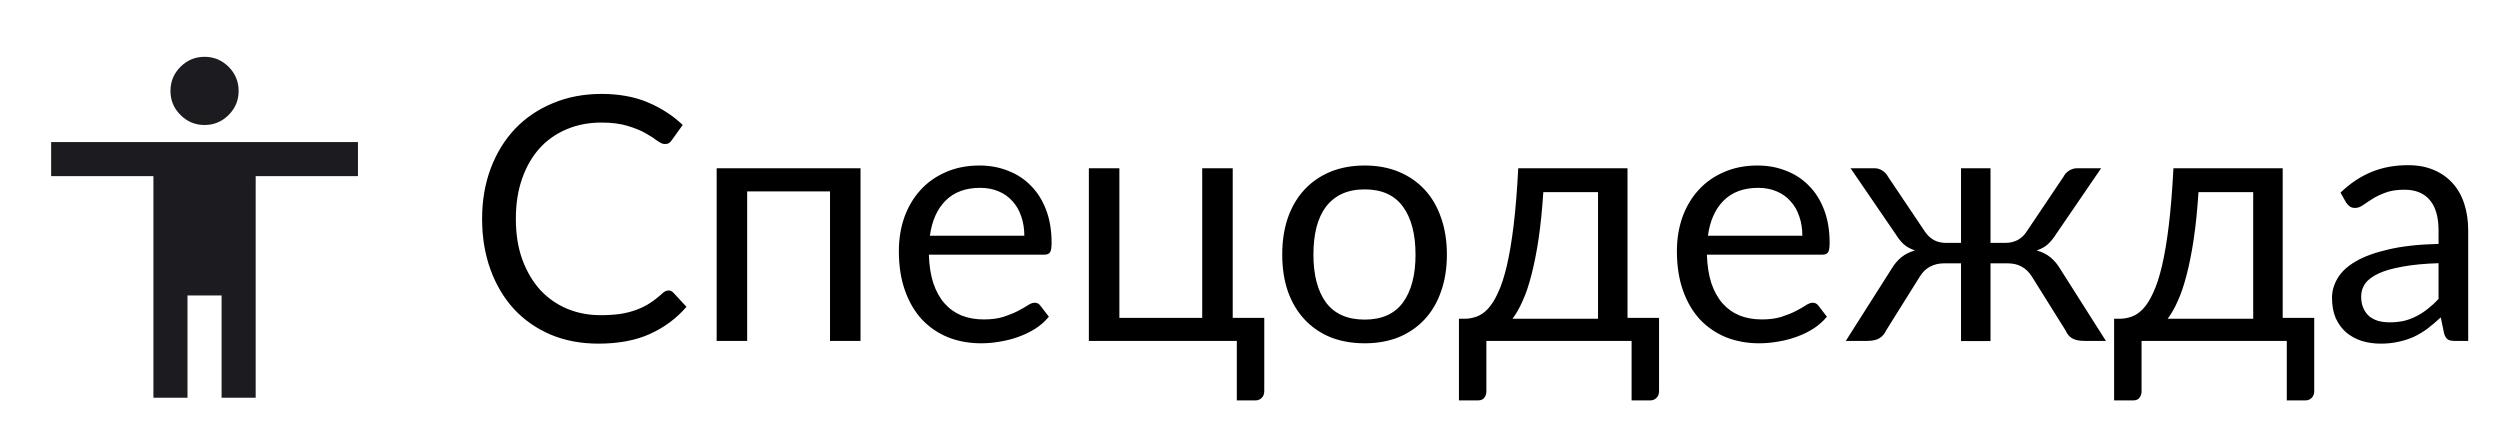 <svg width="220" height="38" viewBox="0 0 220 38" fill="none" xmlns="http://www.w3.org/2000/svg">
<path d="M58.835 25.56C58.995 25.56 59.135 25.625 59.255 25.755L60.41 27C59.53 28.02 58.46 28.815 57.2 29.385C55.95 29.955 54.435 30.24 52.655 30.24C51.115 30.24 49.715 29.975 48.455 29.445C47.195 28.905 46.12 28.155 45.23 27.195C44.34 26.225 43.65 25.065 43.16 23.715C42.67 22.365 42.425 20.88 42.425 19.26C42.425 17.64 42.68 16.155 43.19 14.805C43.7 13.455 44.415 12.295 45.335 11.325C46.265 10.355 47.375 9.605 48.665 9.075C49.955 8.535 51.38 8.265 52.94 8.265C54.47 8.265 55.82 8.51 56.99 9C58.16 9.49 59.19 10.155 60.08 10.995L59.12 12.33C59.06 12.43 58.98 12.515 58.88 12.585C58.79 12.645 58.665 12.675 58.505 12.675C58.325 12.675 58.105 12.58 57.845 12.39C57.585 12.19 57.245 11.97 56.825 11.73C56.405 11.49 55.88 11.275 55.25 11.085C54.62 10.885 53.845 10.785 52.925 10.785C51.815 10.785 50.8 10.98 49.88 11.37C48.96 11.75 48.165 12.305 47.495 13.035C46.835 13.765 46.32 14.655 45.95 15.705C45.58 16.755 45.395 17.94 45.395 19.26C45.395 20.6 45.585 21.795 45.965 22.845C46.355 23.895 46.88 24.785 47.54 25.515C48.21 26.235 48.995 26.785 49.895 27.165C50.805 27.545 51.785 27.735 52.835 27.735C53.475 27.735 54.05 27.7 54.56 27.63C55.08 27.55 55.555 27.43 55.985 27.27C56.425 27.11 56.83 26.91 57.2 26.67C57.58 26.42 57.955 26.125 58.325 25.785C58.495 25.635 58.665 25.56 58.835 25.56ZM75.726 30H73.041V16.845H65.751V30H63.066V14.805H75.726V30ZM90.141 20.745C90.141 20.125 90.05 19.56 89.871 19.05C89.701 18.53 89.445 18.085 89.106 17.715C88.775 17.335 88.371 17.045 87.891 16.845C87.41 16.635 86.865 16.53 86.255 16.53C84.975 16.53 83.96 16.905 83.21 17.655C82.471 18.395 82.01 19.425 81.831 20.745H90.141ZM92.3 27.87C91.971 28.27 91.576 28.62 91.115 28.92C90.656 29.21 90.16 29.45 89.63 29.64C89.111 29.83 88.57 29.97 88.01 30.06C87.451 30.16 86.895 30.21 86.346 30.21C85.296 30.21 84.326 30.035 83.436 29.685C82.555 29.325 81.79 28.805 81.141 28.125C80.501 27.435 80.001 26.585 79.641 25.575C79.281 24.565 79.1 23.405 79.1 22.095C79.1 21.035 79.26 20.045 79.581 19.125C79.91 18.205 80.38 17.41 80.99 16.74C81.6 16.06 82.346 15.53 83.225 15.15C84.106 14.76 85.096 14.565 86.195 14.565C87.106 14.565 87.945 14.72 88.716 15.03C89.496 15.33 90.165 15.77 90.725 16.35C91.296 16.92 91.74 17.63 92.061 18.48C92.38 19.32 92.54 20.28 92.54 21.36C92.54 21.78 92.496 22.06 92.406 22.2C92.316 22.34 92.145 22.41 91.895 22.41H81.74C81.77 23.37 81.9 24.205 82.13 24.915C82.371 25.625 82.701 26.22 83.121 26.7C83.54 27.17 84.04 27.525 84.621 27.765C85.201 27.995 85.85 28.11 86.57 28.11C87.24 28.11 87.816 28.035 88.296 27.885C88.785 27.725 89.206 27.555 89.555 27.375C89.906 27.195 90.195 27.03 90.425 26.88C90.665 26.72 90.871 26.64 91.04 26.64C91.26 26.64 91.43 26.725 91.55 26.895L92.3 27.87ZM111.255 27.975V34.41C111.255 34.67 111.18 34.87 111.03 35.01C110.89 35.16 110.705 35.235 110.475 35.235H108.84V30H95.82V14.805H98.505V27.975H105.795V14.805H108.48V27.975H111.255ZM120.096 14.565C121.206 14.565 122.206 14.75 123.096 15.12C123.986 15.49 124.746 16.015 125.376 16.695C126.006 17.375 126.486 18.2 126.816 19.17C127.156 20.13 127.326 21.205 127.326 22.395C127.326 23.595 127.156 24.675 126.816 25.635C126.486 26.595 126.006 27.415 125.376 28.095C124.746 28.775 123.986 29.3 123.096 29.67C122.206 30.03 121.206 30.21 120.096 30.21C118.976 30.21 117.966 30.03 117.066 29.67C116.176 29.3 115.416 28.775 114.786 28.095C114.156 27.415 113.671 26.595 113.331 25.635C113.001 24.675 112.836 23.595 112.836 22.395C112.836 21.205 113.001 20.13 113.331 19.17C113.671 18.2 114.156 17.375 114.786 16.695C115.416 16.015 116.176 15.49 117.066 15.12C117.966 14.75 118.976 14.565 120.096 14.565ZM120.096 28.125C121.596 28.125 122.716 27.625 123.456 26.625C124.196 25.615 124.566 24.21 124.566 22.41C124.566 20.6 124.196 19.19 123.456 18.18C122.716 17.17 121.596 16.665 120.096 16.665C119.336 16.665 118.671 16.795 118.101 17.055C117.541 17.315 117.071 17.69 116.691 18.18C116.321 18.67 116.041 19.275 115.851 19.995C115.671 20.705 115.581 21.51 115.581 22.41C115.581 24.21 115.951 25.615 116.691 26.625C117.441 27.625 118.576 28.125 120.096 28.125ZM140.626 28.05V16.905H135.811C135.711 18.465 135.571 19.845 135.391 21.045C135.211 22.245 135.001 23.3 134.761 24.21C134.531 25.11 134.271 25.875 133.981 26.505C133.701 27.135 133.406 27.65 133.096 28.05H140.626ZM145.996 27.975V34.41C145.996 34.67 145.921 34.87 145.771 35.01C145.631 35.16 145.446 35.235 145.216 35.235H143.581V30H130.801V34.47C130.801 34.66 130.741 34.835 130.621 34.995C130.511 35.155 130.326 35.235 130.066 35.235H128.386V28.05H128.881C129.231 28.05 129.576 27.99 129.916 27.87C130.266 27.75 130.601 27.525 130.921 27.195C131.241 26.855 131.541 26.38 131.821 25.77C132.111 25.16 132.371 24.365 132.601 23.385C132.831 22.405 133.031 21.215 133.201 19.815C133.371 18.405 133.506 16.735 133.606 14.805H143.221V27.975H145.996ZM158.607 20.745C158.607 20.125 158.517 19.56 158.337 19.05C158.167 18.53 157.912 18.085 157.572 17.715C157.242 17.335 156.837 17.045 156.357 16.845C155.877 16.635 155.332 16.53 154.722 16.53C153.442 16.53 152.427 16.905 151.677 17.655C150.937 18.395 150.477 19.425 150.297 20.745H158.607ZM160.767 27.87C160.437 28.27 160.042 28.62 159.582 28.92C159.122 29.21 158.627 29.45 158.097 29.64C157.577 29.83 157.037 29.97 156.477 30.06C155.917 30.16 155.362 30.21 154.812 30.21C153.762 30.21 152.792 30.035 151.902 29.685C151.022 29.325 150.257 28.805 149.607 28.125C148.967 27.435 148.467 26.585 148.107 25.575C147.747 24.565 147.567 23.405 147.567 22.095C147.567 21.035 147.727 20.045 148.047 19.125C148.377 18.205 148.847 17.41 149.457 16.74C150.067 16.06 150.812 15.53 151.692 15.15C152.572 14.76 153.562 14.565 154.662 14.565C155.572 14.565 156.412 14.72 157.182 15.03C157.962 15.33 158.632 15.77 159.192 16.35C159.762 16.92 160.207 17.63 160.527 18.48C160.847 19.32 161.007 20.28 161.007 21.36C161.007 21.78 160.962 22.06 160.872 22.2C160.782 22.34 160.612 22.41 160.362 22.41H150.207C150.237 23.37 150.367 24.205 150.597 24.915C150.837 25.625 151.167 26.22 151.587 26.7C152.007 27.17 152.507 27.525 153.087 27.765C153.667 27.995 154.317 28.11 155.037 28.11C155.707 28.11 156.282 28.035 156.762 27.885C157.252 27.725 157.672 27.555 158.022 27.375C158.372 27.195 158.662 27.03 158.892 26.88C159.132 26.72 159.337 26.64 159.507 26.64C159.727 26.64 159.897 26.725 160.017 26.895L160.767 27.87ZM185.32 30H183.46C182.98 30 182.61 29.925 182.35 29.775C182.1 29.625 181.905 29.39 181.765 29.07L178.81 24.345C178.32 23.565 177.615 23.175 176.695 23.175H175.165V30.015H172.57V23.175H171.055C170.605 23.175 170.195 23.275 169.825 23.475C169.465 23.675 169.17 23.965 168.94 24.345L165.985 29.07C165.835 29.39 165.63 29.625 165.37 29.775C165.12 29.925 164.755 30 164.275 30H162.43L166.42 23.715C166.68 23.275 166.975 22.92 167.305 22.65C167.635 22.38 168.04 22.175 168.52 22.035C168.14 21.915 167.815 21.74 167.545 21.51C167.285 21.27 167.04 20.965 166.81 20.595L162.85 14.805H164.95C165.21 14.805 165.445 14.875 165.655 15.015C165.865 15.145 166.03 15.325 166.15 15.555L169.375 20.355C169.595 20.685 169.86 20.94 170.17 21.12C170.48 21.29 170.845 21.375 171.265 21.375H172.57V14.805H175.165V21.375H176.44C177.29 21.375 177.93 21.035 178.36 20.355L181.585 15.555C181.705 15.325 181.87 15.145 182.08 15.015C182.3 14.875 182.54 14.805 182.8 14.805H184.9L180.94 20.595C180.71 20.965 180.46 21.27 180.19 21.51C179.93 21.74 179.61 21.915 179.23 22.035C179.71 22.175 180.115 22.38 180.445 22.65C180.775 22.92 181.07 23.275 181.33 23.715L185.32 30ZM198.282 28.05V16.905H193.467C193.367 18.465 193.227 19.845 193.047 21.045C192.867 22.245 192.657 23.3 192.417 24.21C192.187 25.11 191.927 25.875 191.637 26.505C191.357 27.135 191.062 27.65 190.752 28.05H198.282ZM203.652 27.975V34.41C203.652 34.67 203.577 34.87 203.427 35.01C203.287 35.16 203.102 35.235 202.872 35.235H201.237V30H188.457V34.47C188.457 34.66 188.397 34.835 188.277 34.995C188.167 35.155 187.982 35.235 187.722 35.235H186.042V28.05H186.537C186.887 28.05 187.232 27.99 187.572 27.87C187.922 27.75 188.257 27.525 188.577 27.195C188.897 26.855 189.197 26.38 189.477 25.77C189.767 25.16 190.027 24.365 190.257 23.385C190.487 22.405 190.687 21.215 190.857 19.815C191.027 18.405 191.162 16.735 191.262 14.805H200.877V27.975H203.652ZM214.592 23.16C213.362 23.2 212.312 23.3 211.442 23.46C210.582 23.61 209.877 23.81 209.327 24.06C208.787 24.31 208.392 24.605 208.142 24.945C207.902 25.285 207.782 25.665 207.782 26.085C207.782 26.485 207.847 26.83 207.977 27.12C208.107 27.41 208.282 27.65 208.502 27.84C208.732 28.02 208.997 28.155 209.297 28.245C209.607 28.325 209.937 28.365 210.287 28.365C210.757 28.365 211.187 28.32 211.577 28.23C211.967 28.13 212.332 27.99 212.672 27.81C213.022 27.63 213.352 27.415 213.662 27.165C213.982 26.915 214.292 26.63 214.592 26.31V23.16ZM205.967 16.95C206.807 16.14 207.712 15.535 208.682 15.135C209.652 14.735 210.727 14.535 211.907 14.535C212.757 14.535 213.512 14.675 214.172 14.955C214.832 15.235 215.387 15.625 215.837 16.125C216.287 16.625 216.627 17.23 216.857 17.94C217.087 18.65 217.202 19.43 217.202 20.28V30H216.017C215.757 30 215.557 29.96 215.417 29.88C215.277 29.79 215.167 29.62 215.087 29.37L214.787 27.93C214.387 28.3 213.997 28.63 213.617 28.92C213.237 29.2 212.837 29.44 212.417 29.64C211.997 29.83 211.547 29.975 211.067 30.075C210.597 30.185 210.072 30.24 209.492 30.24C208.902 30.24 208.347 30.16 207.827 30C207.307 29.83 206.852 29.58 206.462 29.25C206.082 28.92 205.777 28.505 205.547 28.005C205.327 27.495 205.217 26.895 205.217 26.205C205.217 25.605 205.382 25.03 205.712 24.48C206.042 23.92 206.577 23.425 207.317 22.995C208.057 22.565 209.022 22.215 210.212 21.945C211.402 21.665 212.862 21.505 214.592 21.465V20.28C214.592 19.1 214.337 18.21 213.827 17.61C213.317 17 212.572 16.695 211.592 16.695C210.932 16.695 210.377 16.78 209.927 16.95C209.487 17.11 209.102 17.295 208.772 17.505C208.452 17.705 208.172 17.89 207.932 18.06C207.702 18.22 207.472 18.3 207.242 18.3C207.062 18.3 206.907 18.255 206.777 18.165C206.647 18.065 206.537 17.945 206.447 17.805L205.967 16.95Z" fill="black"/>
<mask id="mask0_3_258" style="mask-type:alpha" maskUnits="userSpaceOnUse" x="0" y="2" width="36" height="36">
<rect y="2" width="36" height="36" fill="#D9D9D9"/>
</mask>
<g mask="url(#mask0_3_258)">
<path d="M18 11C17.175 11 16.469 10.706 15.882 10.118C15.294 9.531 15 8.825 15 8C15 7.175 15.294 6.468 15.882 5.88C16.469 5.293 17.175 5 18 5C18.825 5 19.532 5.293 20.119 5.88C20.706 6.468 21 7.175 21 8C21 8.825 20.706 9.531 20.119 10.118C19.532 10.706 18.825 11 18 11ZM13.5 35V15.5H4.5V12.5H31.5V15.5H22.5V35H19.5V26H16.5V35H13.5Z" fill="#1C1B1F"/>
</g>
</svg>
